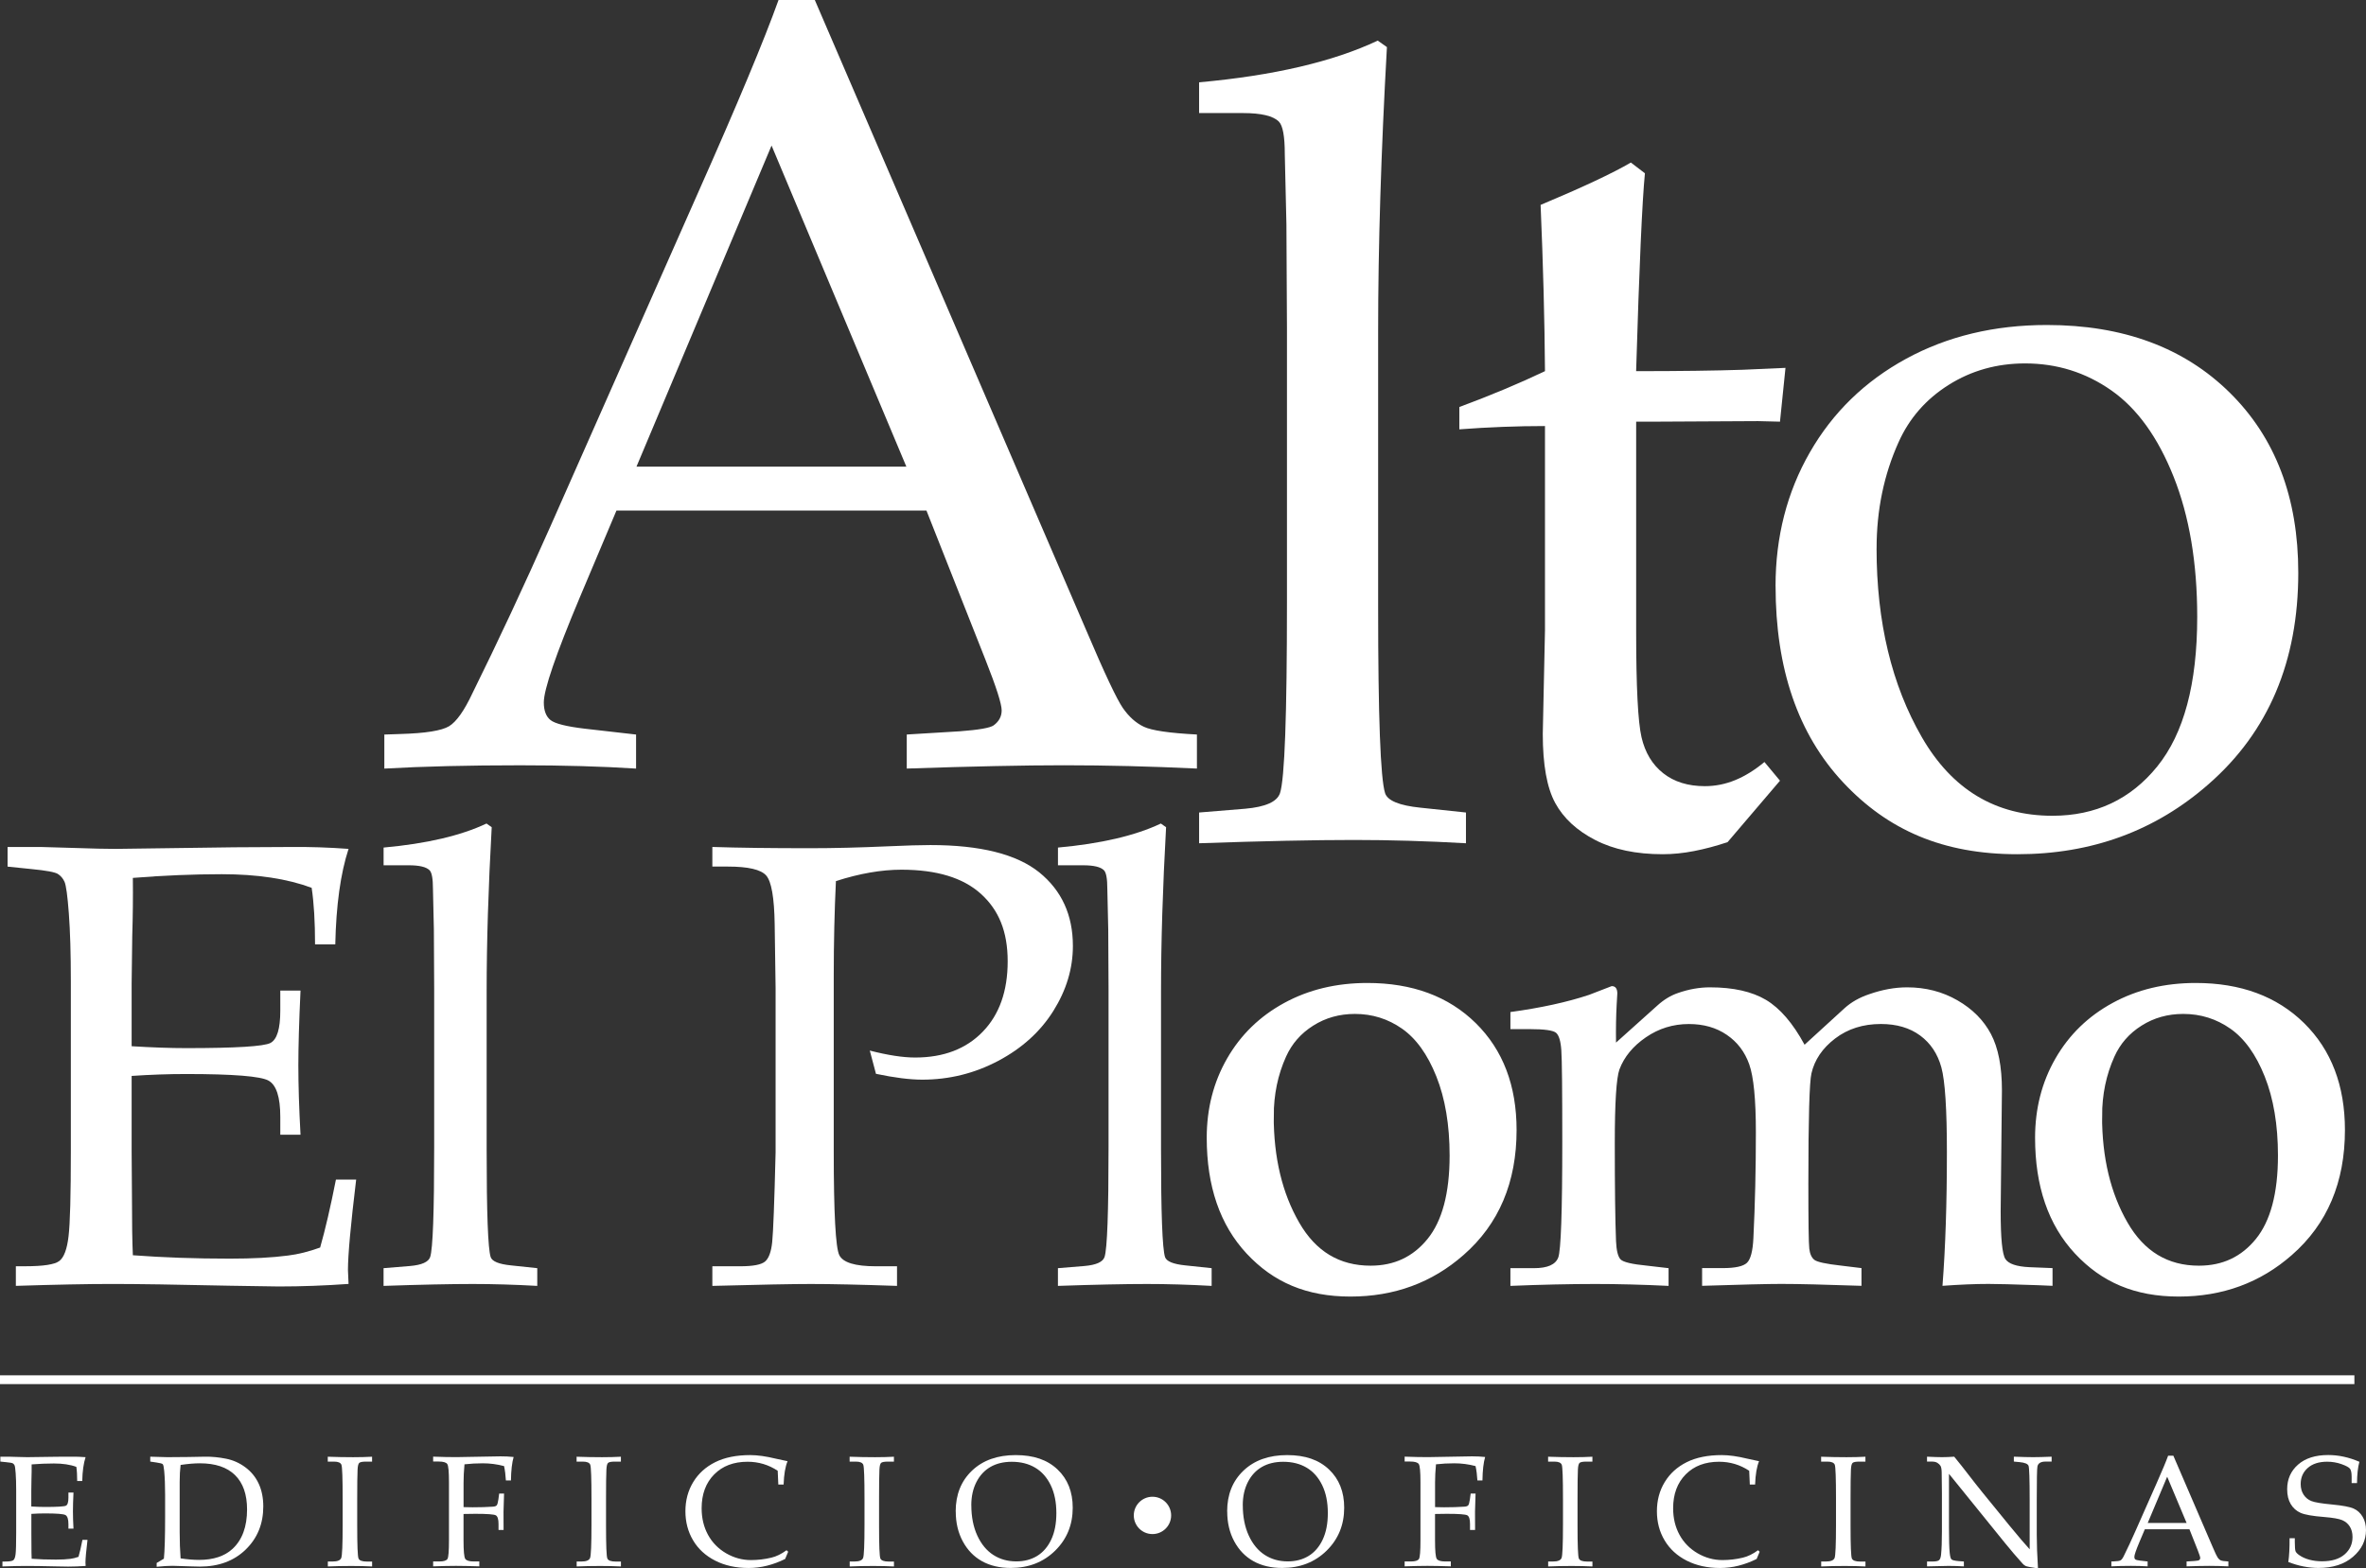 <?xml version="1.0" encoding="UTF-8"?>
<svg xmlns="http://www.w3.org/2000/svg" viewBox="0 0 696.99 462.1">
  <rect x="0" y="0" width="696.99" height="462.1" fill="#333333" stroke="none"/>
  <defs>
    <style>.d,.e,.f{fill:#fff;}.d,.f,.g{fill-rule:evenodd;}.d,.h{stroke:#fff;stroke-miterlimit:3.86;stroke-width:2.59px;}.g{fill:#fffffe;}.h{fill:none;}</style>
  </defs>
  <g id="a"></g>
  <g id="b">
    <g id="c">
      <g>
        <g>
          <path class="f" d="M38.78,316.98v22.36l.09,12.87c0,8.03,.09,13.9,.27,17.61,8.88,.67,18.39,1,28.54,1,6.81,0,12.52-.3,17.14-.91,2.98-.36,6.14-1.15,9.49-2.36,1.52-5.34,3.07-12.01,4.65-20.02h5.96c-1.61,13.32-2.42,22.2-2.42,26.64l.18,4.1c-6.98,.5-13.85,.75-20.59,.75l-14.3-.22c-15.79-.35-27.39-.52-34.79-.52s-16.55,.19-28.33,.56v-5.78h2.82c5.28,0,8.61-.51,9.97-1.54,1.37-1.03,2.28-3.45,2.73-7.26,.46-3.81,.68-12.23,.68-25.24v-49.85c0-8.17-.2-14.86-.59-20.06-.39-5.21-.82-8.31-1.27-9.31s-1.11-1.77-1.95-2.31-3.45-1.03-7.82-1.45l-7-.72v-5.78H12.09l9.65,.28c5.4,.19,9.5,.28,12.29,.28l34.96-.47,16.57-.09c5.65-.06,11.35,.13,17.12,.56-2.36,7.21-3.66,16.59-3.91,28.14h-5.96c0-6.68-.33-12.24-1-16.67-7.18-2.67-16-4.01-26.47-4.01-8.34,0-17.07,.36-26.2,1.09,.06,5.7,0,11.4-.18,17.11l-.18,14.01v18.47c6.07,.37,11.44,.56,16.1,.56,14.6,0,22.86-.51,24.79-1.52,1.93-1.01,2.9-4.16,2.9-9.45v-5.99h5.96c-.43,9.2-.64,16.54-.64,22.02,0,5.79,.21,12.61,.64,20.46h-5.96v-5.27c0-5.81-1.15-9.37-3.45-10.67-2.3-1.3-10.41-1.95-24.33-1.95-5.15,0-10.49,.19-16.01,.56Z"></path>
          <path class="f" d="M144.85,243.73c-.99,17.78-1.49,33.86-1.49,48.24v46.79c0,18.57,.39,29.1,1.18,31.59,.42,1.28,2.42,2.1,6,2.46l7.73,.82v5.22c-6.63-.37-12.96-.56-18.99-.56-6.69,0-15.46,.19-26.29,.56v-5.22l7.82-.64c3.45-.3,5.42-1.19,5.91-2.65,.79-2.37,1.18-13.17,1.18-32.39v-46.62l-.09-17.51-.27-11.95c0-2.98-.33-4.81-1-5.48-.97-.97-3-1.46-6.09-1.46h-7.45v-5.22c12.66-1.15,22.76-3.51,30.31-7.08l1.55,1.09Z"></path>
        </g>
        <path class="f" d="M246.25,259.6c-.42,8.71-.64,17.99-.64,27.84v51.79c0,18.2,.55,28.39,1.64,30.57,1.09,2.18,4.67,3.27,10.73,3.27h6.27v5.78c-10.74-.37-19.2-.56-25.38-.56-5.46,0-15.13,.19-29.02,.56v-5.78h8.18c3.82,0,6.27-.47,7.36-1.41,1.09-.94,1.79-2.84,2.09-5.72s.64-11.67,1-26.38v-48.48l-.27-18.79c-.12-7.81-.95-12.59-2.5-14.35-1.54-1.76-5.32-2.63-11.32-2.63h-4.54v-5.78c7.58,.25,17.2,.37,28.85,.37,6.86,0,14.47-.19,22.84-.56,5.52-.25,9.71-.37,12.56-.37,14.68,0,25.36,2.68,32.04,8.03,6.61,5.35,9.92,12.58,9.92,21.7,0,6.63-1.91,12.99-5.73,19.1-3.82,6.11-9.23,11.02-16.23,14.73-7,3.71-14.47,5.56-22.41,5.56-3.64,0-8.18-.57-13.64-1.72l-1.82-6.85c5.33,1.37,9.78,2.05,13.36,2.05,8.36,0,15-2.53,19.9-7.59,4.91-5.06,7.36-11.98,7.36-20.76s-2.62-15.1-7.87-19.86c-5.25-4.76-13.06-7.13-23.44-7.13-5.88,0-12.32,1.12-19.29,3.36Z"></path>
        <path class="f" d="M343.51,243.73c-.99,17.78-1.49,33.86-1.49,48.24v46.79c0,18.57,.39,29.1,1.18,31.59,.42,1.28,2.42,2.1,6,2.46l7.73,.82v5.22c-6.63-.37-12.96-.56-18.99-.56-6.69,0-15.46,.19-26.29,.56v-5.22l7.82-.64c3.45-.3,5.42-1.19,5.91-2.65,.79-2.37,1.18-13.17,1.18-32.39v-46.62l-.09-17.51-.27-11.95c0-2.98-.33-4.81-1-5.48-.97-.97-3-1.46-6.09-1.46h-7.45v-5.22c12.66-1.15,22.76-3.51,30.31-7.08l1.55,1.09Z"></path>
        <path class="d" d="M356.78,335.21c0-8.37,1.94-15.94,5.82-22.7,3.88-6.76,9.32-12.06,16.33-15.88,7-3.82,14.96-5.73,23.88-5.73,12.92,0,23.26,3.82,31.02,11.46,7.76,7.64,11.64,17.83,11.64,30.57,0,15.05-5.06,27-15.19,35.85-9.04,7.95-19.86,11.92-32.47,11.92s-22-4.08-29.61-12.24c-7.61-8.16-11.42-19.24-11.42-33.26Zm17.14-6.41c0,12.49,2.56,23.18,7.69,32.06,5.12,8.88,12.51,13.33,22.15,13.33,7.34,0,13.27-2.79,17.79-8.37,4.52-5.58,6.78-14.04,6.78-25.38,0-9.16-1.33-17.08-4-23.78-2.67-6.7-6.19-11.58-10.55-14.64-4.37-3.06-9.25-4.59-14.65-4.59-4.79,0-9.11,1.21-12.96,3.64-3.85,2.43-6.69,5.67-8.51,9.73-2.49,5.52-3.73,11.52-3.73,18.01Z"></path>
        <path class="f" d="M476.06,307.17l12.16-10.91c1.94-1.76,3.99-3,6.17-3.73,3.15-1.09,6.26-1.64,9.35-1.64,6.83,0,12.32,1.23,16.47,3.68,4.14,2.46,7.94,6.87,11.39,13.23l11.74-10.73c2-1.82,4.46-3.21,7.37-4.18,3.82-1.33,7.52-2,11.1-2,5.46,0,10.4,1.28,14.83,3.83,4.43,2.55,7.72,5.86,9.87,9.93s3.23,9.6,3.23,16.58l-.37,35.63c0,7.96,.46,12.65,1.39,14.07,.93,1.43,3.3,2.23,7.13,2.41l6.76,.27v5.22l-4.42-.19c-7.12-.25-11.94-.37-14.46-.37-3.87,0-8.38,.19-13.54,.56,.87-11.22,1.3-24.33,1.3-39.35,0-12.69-.54-21.03-1.63-25.01-1.09-3.98-3.17-7.11-6.24-9.38-3.08-2.27-6.94-3.4-11.58-3.4-5.25,0-9.74,1.43-13.48,4.28-3.74,2.85-6.06,6.28-6.97,10.27-.6,2.52-.91,13.32-.91,32.41,0,11.23,.09,17.63,.27,19.2,.18,1.57,.68,2.67,1.49,3.32,.81,.64,3.42,1.21,7.83,1.7l6.06,.74v5.22c-10.74-.37-18.62-.56-23.66-.56-4,0-11.77,.19-23.29,.56v-5.22h6.1c3.64,0,6.01-.52,7.1-1.55,1.09-1.03,1.73-3.46,1.91-7.29,.49-9.97,.73-20.36,.73-31.17,0-9.66-.65-16.33-1.95-20.01-1.3-3.68-3.5-6.58-6.61-8.7-3.11-2.13-6.83-3.19-11.18-3.19-4.65,0-8.87,1.31-12.67,3.92s-6.4,5.77-7.79,9.48c-.9,2.55-1.36,9.78-1.36,21.7,0,13.06,.12,22.67,.36,28.8,.12,2.86,.58,4.68,1.37,5.47,.79,.79,3.4,1.4,7.83,1.83l6.28,.73v5.22c-7.61-.37-14.8-.56-21.56-.56-7.67,0-16.01,.19-25.03,.56v-5.22h6.95c3.97,0,6.34-1.05,7.14-3.14,.79-2.09,1.19-13.48,1.19-34.17,0-15.17-.09-24.11-.28-26.84-.18-2.73-.7-4.46-1.55-5.19-.85-.73-3.45-1.09-7.78-1.09h-5.67v-5.03c8.97-1.23,16.69-2.91,23.16-5.06l6.68-2.58c1.1,0,1.65,.73,1.65,2.18l-.19,3.28c-.18,3.34-.25,7.07-.19,11.19Z"></path>
        <path class="d" d="M600.8,335.21c0-8.37,1.94-15.94,5.82-22.7,3.88-6.76,9.32-12.06,16.33-15.88,7-3.82,14.96-5.73,23.88-5.73,12.92,0,23.26,3.82,31.02,11.46s11.64,17.83,11.64,30.57c0,15.05-5.06,27-15.19,35.85-9.04,7.95-19.86,11.92-32.47,11.92s-22-4.08-29.61-12.24-11.42-19.24-11.42-33.26Zm17.14-6.41c0,12.49,2.56,23.18,7.69,32.06,5.13,8.88,12.51,13.33,22.15,13.33,7.34,0,13.27-2.79,17.79-8.37,4.52-5.58,6.78-14.04,6.78-25.38,0-9.16-1.33-17.08-4-23.78s-6.19-11.58-10.55-14.64c-4.37-3.06-9.25-4.59-14.65-4.59-4.79,0-9.11,1.21-12.96,3.64-3.85,2.43-6.69,5.67-8.51,9.73-2.49,5.52-3.73,11.52-3.73,18.01Z"></path>
        <path class="f" d="M272.92,150.42h-91.32l-10.8,25.59c-7.07,16.83-10.6,27.15-10.6,30.93,0,2.42,.66,4.16,1.98,5.21,1.32,1.05,4.67,1.89,10.04,2.53l15.16,1.73v10.03c-10.11-.65-21.49-.97-34.14-.97-15.18,0-28.52,.32-40.02,.97v-10.03l4.75-.16c7.38-.21,12.16-.98,14.32-2.29,2.16-1.31,4.46-4.55,6.88-9.71,7.49-15.15,15.14-31.52,22.94-49.09l43.51-98.34c11.6-26.1,19.51-45.04,23.73-56.83h10.68l80,185.79c5.37,12.63,8.96,20.23,10.75,22.81,1.79,2.58,3.85,4.42,6.17,5.52,2.32,1.11,7.54,1.87,15.65,2.29v10.03c-13.7-.65-26.76-.97-39.19-.97-11.59,0-27.02,.32-46.29,.97v-10.03l15.64-.95c5.58-.42,8.9-1,9.95-1.74,1.58-1.16,2.37-2.63,2.37-4.42,0-1.89-1.58-6.84-4.74-14.83l-17.42-44.05Zm-85.42-12.94h79.5l-39.71-94.6-39.79,94.6Z"></path>
        <path class="f" d="M408.57,13.86c-1.73,30.87-2.59,58.79-2.59,83.76v81.23c0,32.24,.68,50.52,2.05,54.84,.73,2.21,4.21,3.64,10.41,4.27l13.41,1.42v9.06c-11.52-.65-22.51-.97-32.97-.97-11.62,0-26.84,.32-45.64,.97v-9.06l13.57-1.11c5.99-.53,9.41-2.06,10.26-4.59,1.37-4.12,2.05-22.86,2.05-56.23V96.51l-.16-30.41-.48-20.75c0-5.18-.58-8.34-1.73-9.51-1.68-1.69-5.21-2.53-10.57-2.53h-12.94v-9.06c21.98-1.99,39.52-6.09,52.62-12.29l2.69,1.9Z"></path>
        <path class="f" d="M481.99,124.22v62c0,16.13,.53,26.47,1.58,31,1.05,4.53,3.19,8.07,6.4,10.6,3.21,2.53,7.3,3.8,12.25,3.8,3.06,0,6.04-.59,8.94-1.78,2.9-1.19,5.77-2.97,8.62-5.34l4.58,5.51-15.44,18.1c-3.39,1.14-6.68,2.01-9.87,2.63-3.18,.62-6.26,.93-9.23,.93-7.85,0-14.49-1.39-19.9-4.19-5.41-2.79-9.34-6.43-11.78-10.91-2.44-4.48-3.66-11.27-3.66-20.34l.65-30.55v-60.16c-8.15,0-16.56,.32-25.23,.97v-6.58c9.1-3.37,17.51-6.89,25.23-10.56-.11-15.06-.54-31.39-1.29-48.98,12.31-5.16,21.18-9.32,26.59-12.48l4.14,3.16c-.81,8.22-1.67,27.65-2.59,58.3,12.83,0,23.28-.14,31.38-.41l12.62-.56-1.62,15.85-6.48-.16-30.36,.16h-5.53Z"></path>
        <path class="f" d="M523.05,172.68c0-14.53,3.37-27.67,10.11-39.41,6.74-11.74,16.19-20.93,28.35-27.57,12.16-6.63,25.98-9.95,41.46-9.95,22.43,0,40.38,6.63,53.85,19.9,13.48,13.27,20.22,30.96,20.22,53.08,0,26.12-8.79,46.87-26.37,62.25-15.69,13.8-34.48,20.69-56.38,20.69s-38.19-7.08-51.41-21.25c-13.21-14.16-19.82-33.41-19.82-57.74Zm29.76-11.13c0,21.69,4.45,40.24,13.35,55.66,8.9,15.42,21.72,23.13,38.46,23.13,12.74,0,23.04-4.84,30.88-14.53,7.84-9.68,11.77-24.37,11.77-44.06,0-15.89-2.32-29.66-6.95-41.29-4.63-11.63-10.74-20.11-18.32-25.42-7.58-5.32-16.06-7.97-25.43-7.97-8.32,0-15.82,2.11-22.51,6.32-6.69,4.21-11.61,9.84-14.77,16.9-4.32,9.58-6.47,20-6.47,31.26Z"></path>
        <path class="f" d="M9.24,446.03v5.59l.02,3.22c0,2.01,.02,3.48,.07,4.4,2.22,.17,4.6,.25,7.14,.25,1.7,0,3.13-.08,4.29-.23,.74-.09,1.54-.29,2.37-.59,.38-1.33,.77-3,1.16-5h1.49c-.4,3.33-.6,5.55-.6,6.66l.05,1.03c-1.75,.12-3.46,.19-5.15,.19l-3.58-.06c-3.95-.09-6.85-.13-8.7-.13s-4.14,.05-7.08,.14v-1.44h.71c1.32,0,2.15-.13,2.49-.39,.34-.26,.57-.86,.68-1.82,.11-.95,.17-3.06,.17-6.31v-12.46c0-2.04-.05-3.71-.15-5.02-.1-1.3-.2-2.08-.32-2.33-.11-.25-.28-.44-.49-.58-.21-.14-.86-.26-1.95-.36l-1.75-.18v-1.44H2.57l2.41,.07c1.35,.05,2.37,.07,3.07,.07l8.74-.12,4.14-.02c1.41-.02,2.84,.03,4.28,.14-.59,1.8-.92,4.15-.98,7.03h-1.49c0-1.67-.08-3.06-.25-4.17-1.79-.67-4-1-6.62-1-2.08,0-4.27,.09-6.55,.27,.02,1.43,0,2.85-.05,4.28l-.05,3.5v4.62c1.52,.09,2.86,.14,4.02,.14,3.65,0,5.72-.13,6.2-.38,.48-.25,.72-1.04,.72-2.36v-1.5h1.49c-.11,2.3-.16,4.13-.16,5.5,0,1.45,.05,3.15,.16,5.12h-1.49v-1.32c0-1.45-.29-2.34-.86-2.67-.58-.33-2.6-.49-6.08-.49-1.29,0-2.62,.05-4,.14Z"></path>
        <path class="f" d="M48.28,459.22c.24-2.35,.36-6.45,.36-12.31v-6.58c0-2.69-.09-5.02-.27-6.97-.11-1.14-.25-1.79-.42-1.98-.17-.18-.8-.35-1.87-.5l-1.82-.27v-1.44c2.5,.09,4.19,.14,5.05,.14l6.12-.05,4.98-.09c2-.03,4.06,.17,6.17,.59,2.11,.42,4.02,1.28,5.73,2.56,1.71,1.28,3.02,2.89,3.91,4.82,.89,1.93,1.34,4.16,1.34,6.69,0,5.12-1.73,9.35-5.18,12.7-3.45,3.35-7.96,5.02-13.53,5.02l-2.8-.07c-2.74-.11-4.48-.16-5.21-.16-1.23,0-2.79,.09-4.69,.28v-1.12l2.11-1.25Zm4.92-.09c2.05,.3,3.85,.45,5.42,.45,4.25,0,7.55-1.09,9.9-3.27,2.84-2.65,4.26-6.52,4.26-11.59,0-4.43-1.18-7.8-3.54-10.12-2.36-2.32-5.81-3.48-10.37-3.48-1.59,0-3.48,.16-5.67,.48-.18,1.45-.27,3.11-.27,4.96v14.87c0,2.74,.09,5.31,.27,7.71Z"></path>
        <path class="f" d="M96.56,460.05h1.43c1.41,0,2.25-.34,2.53-1.02,.28-.68,.42-3.94,.42-9.78v-7.69c0-6.05-.12-9.39-.36-10.01s-.97-.93-2.18-.93h-1.84v-1.44c2.52,.09,5.01,.14,7.47,.14,2.05,0,3.91-.05,5.58-.14v1.44h-1.76c-1.08,0-1.76,.13-2.03,.39-.27,.26-.43,.91-.48,1.95-.08,1.62-.11,4.5-.11,8.65v7.83c0,5.89,.13,9.13,.39,9.73,.26,.6,1.09,.9,2.49,.9h1.51v1.44c-1.87-.09-3.9-.14-6.1-.14-2.56,0-4.88,.05-6.94,.14v-1.44Z"></path>
        <path class="f" d="M136.55,446.03v7.8c0,3.1,.17,4.91,.5,5.43,.33,.52,1.18,.78,2.54,.78h1.61v1.44c-2.88-.09-5.18-.14-6.89-.14s-3.97,.05-6.71,.14v-1.44h1.82c1.3,0,2.1-.25,2.4-.75,.3-.5,.44-2.32,.44-5.47v-17.12c0-3.07-.16-4.85-.49-5.35-.33-.5-1.17-.75-2.53-.75h-1.64v-1.44c2.51,.09,4.78,.14,6.79,.14l13.06-.23c1.36,0,2.65,.06,3.86,.19-.48,1.64-.75,3.94-.79,6.91h-1.49c-.09-1.58-.27-2.99-.54-4.23-2.07-.55-4.15-.82-6.26-.82-1.84,0-3.64,.1-5.4,.3-.18,1.97-.27,3.76-.27,5.37v7.24c.9,.03,1.79,.05,2.66,.05,2.25,0,4.23-.06,5.93-.18,.57-.03,.96-.16,1.16-.38,.2-.22,.37-.81,.51-1.76l.23-1.73h1.44c-.11,2.77-.16,4.56-.16,5.35l.02,5.37h-1.49v-1.75c0-1.39-.26-2.24-.79-2.55-.53-.3-2.55-.45-6.06-.45-.97,0-2.11,.02-3.44,.05Z"></path>
        <path class="f" d="M169.86,460.05h1.43c1.41,0,2.25-.34,2.53-1.02s.42-3.94,.42-9.78v-7.69c0-6.05-.12-9.39-.36-10.01s-.97-.93-2.18-.93h-1.84v-1.44c2.52,.09,5.01,.14,7.47,.14,2.05,0,3.91-.05,5.58-.14v1.44h-1.76c-1.08,0-1.76,.13-2.03,.39-.27,.26-.43,.91-.48,1.95-.08,1.62-.11,4.5-.11,8.65v7.83c0,5.89,.13,9.13,.39,9.73s1.09,.9,2.49,.9h1.51v1.44c-1.87-.09-3.9-.14-6.1-.14-2.56,0-4.88,.05-6.94,.14v-1.44Z"></path>
        <path class="f" d="M229.28,437.37l-.18-4.05c-1.35-.89-2.76-1.56-4.24-2s-3.02-.66-4.63-.66c-4.1,0-7.38,1.24-9.84,3.73-2.46,2.49-3.7,5.81-3.7,9.98,0,2.93,.63,5.53,1.88,7.82,1.25,2.29,3.03,4.1,5.33,5.44,2.3,1.33,4.74,2,7.3,2,2.03,0,4.04-.24,6.02-.71,1.48-.35,2.98-1.08,4.48-2.19l.48,.45c-.32,.7-.61,1.4-.89,2.12-1.77,.88-3.56,1.54-5.35,1.99s-3.6,.67-5.42,.67c-3.73,0-7.01-.72-9.83-2.16-2.83-1.44-5-3.43-6.51-5.97s-2.27-5.41-2.27-8.6,.77-6.06,2.3-8.58c1.53-2.52,3.7-4.48,6.49-5.87,2.8-1.39,6.24-2.08,10.31-2.08,2.14,0,4.64,.35,7.51,1.05,1.43,.33,2.59,.58,3.48,.75-.67,1.62-1.06,3.91-1.16,6.87h-1.54Z"></path>
        <path class="f" d="M250.29,460.05h1.43c1.41,0,2.25-.34,2.53-1.02,.28-.68,.42-3.94,.42-9.78v-7.69c0-6.05-.12-9.39-.36-10.01s-.97-.93-2.18-.93h-1.84v-1.44c2.52,.09,5.01,.14,7.47,.14,2.05,0,3.91-.05,5.58-.14v1.44h-1.76c-1.08,0-1.76,.13-2.03,.39-.27,.26-.43,.91-.48,1.95-.08,1.62-.11,4.5-.11,8.65v7.83c0,5.89,.13,9.13,.39,9.73,.26,.6,1.09,.9,2.49,.9h1.51v1.44c-1.87-.09-3.9-.14-6.1-.14-2.56,0-4.88,.05-6.94,.14v-1.44Z"></path>
        <path class="f" d="M281.53,445.32c0-4.99,1.61-9,4.82-12.05,3.21-3.05,7.5-4.57,12.85-4.57s9.36,1.41,12.34,4.24c2.98,2.83,4.47,6.58,4.47,11.26,0,5.05-1.73,9.27-5.18,12.66-3.46,3.39-7.81,5.09-13.07,5.09-3.29,0-6.12-.67-8.5-2-2.38-1.33-4.26-3.28-5.64-5.84-1.38-2.56-2.07-5.49-2.07-8.8Zm4.61-1.86c0,3.43,.59,6.41,1.76,8.95,1.17,2.54,2.75,4.44,4.72,5.71s4.22,1.9,6.75,1.9c2.35,0,4.4-.54,6.16-1.61,1.76-1.08,3.14-2.68,4.15-4.82s1.51-4.74,1.51-7.8c0-3.21-.56-5.96-1.67-8.24-1.11-2.28-2.64-4-4.58-5.15-1.94-1.15-4.24-1.73-6.89-1.73-2.43,0-4.52,.51-6.28,1.52-1.76,1.02-3.14,2.5-4.14,4.47-1,1.96-1.5,4.23-1.5,6.81Z"></path>
        <path class="f" d="M361.5,445.32c0-4.99,1.61-9,4.82-12.05,3.21-3.05,7.5-4.57,12.85-4.57s9.36,1.41,12.34,4.24c2.98,2.83,4.47,6.58,4.47,11.26,0,5.05-1.73,9.27-5.18,12.66-3.46,3.39-7.81,5.09-13.07,5.09-3.29,0-6.12-.67-8.5-2-2.38-1.33-4.26-3.28-5.64-5.84-1.38-2.56-2.07-5.49-2.07-8.8Zm4.61-1.86c0,3.43,.59,6.41,1.76,8.95,1.17,2.54,2.75,4.44,4.72,5.71s4.22,1.9,6.75,1.9c2.35,0,4.4-.54,6.16-1.61,1.76-1.08,3.14-2.68,4.15-4.82s1.51-4.74,1.51-7.8c0-3.21-.56-5.96-1.67-8.24-1.11-2.28-2.64-4-4.58-5.15-1.94-1.15-4.24-1.73-6.89-1.73-2.43,0-4.52,.51-6.28,1.52-1.76,1.02-3.14,2.5-4.14,4.47-1,1.96-1.5,4.23-1.5,6.81Z"></path>
        <path class="f" d="M422.74,446.03v7.8c0,3.1,.17,4.91,.5,5.43,.33,.52,1.18,.78,2.54,.78h1.61v1.44c-2.88-.09-5.18-.14-6.89-.14s-3.97,.05-6.71,.14v-1.44h1.82c1.3,0,2.1-.25,2.4-.75,.3-.5,.44-2.32,.44-5.47v-17.12c0-3.07-.16-4.85-.49-5.35-.33-.5-1.17-.75-2.53-.75h-1.64v-1.44c2.51,.09,4.78,.14,6.79,.14l13.06-.23c1.36,0,2.65,.06,3.86,.19-.48,1.64-.75,3.94-.79,6.91h-1.49c-.09-1.58-.27-2.99-.54-4.23-2.07-.55-4.15-.82-6.26-.82-1.84,0-3.64,.1-5.4,.3-.18,1.97-.27,3.76-.27,5.37v7.24c.9,.03,1.79,.05,2.66,.05,2.25,0,4.23-.06,5.93-.18,.57-.03,.96-.16,1.16-.38,.2-.22,.37-.81,.51-1.76l.23-1.73h1.44c-.11,2.77-.16,4.56-.16,5.35l.02,5.37h-1.49v-1.75c0-1.39-.26-2.24-.79-2.55-.53-.3-2.55-.45-6.06-.45-.97,0-2.11,.02-3.44,.05Z"></path>
        <path class="f" d="M456.05,460.05h1.43c1.41,0,2.25-.34,2.53-1.02,.28-.68,.42-3.94,.42-9.78v-7.69c0-6.05-.12-9.39-.36-10.01-.24-.62-.97-.93-2.18-.93h-1.84v-1.44c2.52,.09,5.01,.14,7.47,.14,2.05,0,3.91-.05,5.58-.14v1.44h-1.76c-1.08,0-1.76,.13-2.03,.39-.27,.26-.43,.91-.48,1.95-.08,1.62-.11,4.5-.11,8.65v7.83c0,5.89,.13,9.13,.39,9.73s1.09,.9,2.49,.9h1.51v1.44c-1.87-.09-3.9-.14-6.1-.14-2.56,0-4.88,.05-6.94,.14v-1.44Z"></path>
        <path class="f" d="M515.47,437.37l-.18-4.05c-1.35-.89-2.76-1.56-4.24-2s-3.02-.66-4.63-.66c-4.1,0-7.38,1.24-9.84,3.73-2.46,2.49-3.7,5.81-3.7,9.98,0,2.93,.63,5.53,1.88,7.82,1.25,2.29,3.03,4.1,5.33,5.44,2.3,1.33,4.74,2,7.3,2,2.03,0,4.04-.24,6.02-.71,1.48-.35,2.98-1.08,4.48-2.19l.48,.45c-.32,.7-.61,1.4-.89,2.12-1.77,.88-3.56,1.54-5.35,1.99s-3.6,.67-5.42,.67c-3.73,0-7.01-.72-9.83-2.16-2.83-1.44-5-3.43-6.51-5.97-1.52-2.54-2.27-5.41-2.27-8.6s.77-6.06,2.3-8.58c1.53-2.52,3.7-4.48,6.49-5.87s6.24-2.08,10.31-2.08c2.14,0,4.64,.35,7.51,1.05,1.43,.33,2.59,.58,3.48,.75-.67,1.62-1.06,3.91-1.16,6.87h-1.54Z"></path>
        <path class="f" d="M536.48,460.05h1.43c1.41,0,2.25-.34,2.53-1.02,.28-.68,.42-3.94,.42-9.78v-7.69c0-6.05-.12-9.39-.36-10.01-.24-.62-.97-.93-2.18-.93h-1.84v-1.44c2.52,.09,5.01,.14,7.47,.14,2.05,0,3.91-.05,5.58-.14v1.44h-1.76c-1.08,0-1.76,.13-2.03,.39-.27,.26-.43,.91-.48,1.95-.08,1.62-.11,4.5-.11,8.65v7.83c0,5.89,.13,9.13,.39,9.73s1.09,.9,2.49,.9h1.51v1.44c-1.87-.09-3.9-.14-6.1-.14-2.56,0-4.88,.05-6.94,.14v-1.44Z"></path>
        <path class="f" d="M574.14,434.21v15.75c0,3.59,.07,6.08,.21,7.5,.11,1.08,.28,1.74,.54,1.97,.25,.24,.98,.41,2.18,.51l1.46,.11v1.44c-1.65-.09-3.15-.14-4.48-.14-.93,0-3.05,.05-6.37,.14v-1.44h1.63c.98,0,1.63-.14,1.93-.41,.3-.27,.49-.81,.57-1.61,.17-1.66,.25-3.93,.25-6.79v-11.28c0-2.12-.02-4.21-.07-6.29-.03-.88-.15-1.48-.35-1.8-.2-.33-.5-.62-.9-.87-.39-.26-.95-.39-1.66-.39h-1.41v-1.44c1.93,.09,3.4,.14,4.41,.14,1.09,0,2.29-.05,3.6-.14,1.5,1.83,2.92,3.62,4.24,5.35,1.33,1.73,2.7,3.48,4.13,5.24l7.78,9.55c2.81,3.42,4.83,5.8,6.08,7.14v-14.59c0-6.1-.11-9.44-.33-10.01-.22-.57-1.09-.93-2.63-1.08l-1.7-.16v-1.44c2.44,.09,4.33,.14,5.68,.14s3.23-.05,5.45-.14v1.44h-1.75c-1.41,0-2.22,.47-2.43,1.41-.14,.62-.2,3.94-.2,9.95v10.25c0,2.76,.12,6.05,.36,9.88-2.05-.32-3.24-.56-3.58-.7-.33-.15-.65-.39-.95-.72-1.69-1.87-3.46-3.94-5.31-6.22l-16.38-20.24Z"></path>
        <path class="f" d="M644.99,450.55h-13.15l-1.56,3.68c-1.02,2.42-1.53,3.91-1.53,4.45,0,.35,.09,.6,.28,.75,.19,.15,.67,.27,1.45,.36l2.18,.25v1.44c-1.46-.09-3.09-.14-4.92-.14-2.19,0-4.11,.05-5.76,.14v-1.44l.68-.02c1.06-.03,1.75-.14,2.06-.33,.31-.19,.64-.66,.99-1.4,1.08-2.18,2.18-4.54,3.3-7.07l6.27-14.16c1.67-3.76,2.81-6.49,3.42-8.18h1.54l11.52,26.75c.77,1.82,1.29,2.91,1.55,3.28,.26,.37,.55,.64,.89,.8,.33,.16,1.09,.27,2.25,.33v1.44c-1.97-.09-3.85-.14-5.64-.14-1.67,0-3.89,.05-6.67,.14v-1.44l2.25-.14c.8-.06,1.28-.14,1.43-.25,.23-.17,.34-.38,.34-.64,0-.27-.23-.98-.68-2.14l-2.51-6.34Zm-12.3-1.86h11.45l-5.72-13.62-5.73,13.62Z"></path>
        <path class="g" d="M695.04,430.68c-.43,1.57-.67,3.66-.7,6.27h-1.58v-1.82c0-1.18-.16-1.98-.48-2.41-.32-.42-1.15-.87-2.49-1.35-1.34-.48-2.75-.72-4.24-.72-2.42,0-4.33,.61-5.72,1.84s-2.08,2.8-2.08,4.73c0,1.21,.28,2.25,.85,3.13,.57,.87,1.33,1.5,2.3,1.89s3.01,.73,6.13,1.02c3.12,.3,5.23,.7,6.33,1.2,1.1,.5,1.98,1.3,2.64,2.41,.66,1.11,.99,2.42,.99,3.93,0,3.04-1.27,5.66-3.82,7.86-2.55,2.2-5.94,3.29-10.19,3.29-1.45,0-2.92-.15-4.4-.44s-2.97-.73-4.47-1.31c.26-1.82,.39-4.15,.37-7.01h1.54v1.14c0,1.47,.08,2.38,.23,2.73,.15,.35,.51,.72,1.07,1.11,.83,.59,1.83,1.04,2.98,1.35,1.15,.31,2.4,.47,3.73,.47,2.87,0,5.08-.67,6.65-2.02,1.56-1.35,2.34-3.06,2.34-5.14,0-1.21-.27-2.24-.8-3.08-.53-.84-1.27-1.47-2.23-1.88-.96-.41-2.72-.72-5.3-.93-3.43-.27-5.75-.68-6.98-1.23-1.23-.55-2.19-1.41-2.89-2.58-.7-1.17-1.05-2.63-1.05-4.38,0-2.95,1.07-5.37,3.21-7.25,2.14-1.88,5.1-2.82,8.88-2.82,1.52,0,3.04,.16,4.56,.49,1.53,.33,3.05,.82,4.59,1.49Z"></path>
        <line class="h" y1="406.49" x2="693.57" y2="406.49"></line>
        <circle class="e" cx="339.5" cy="446.47" r="5.5"></circle>
      </g>
    </g>
  </g>
</svg>
